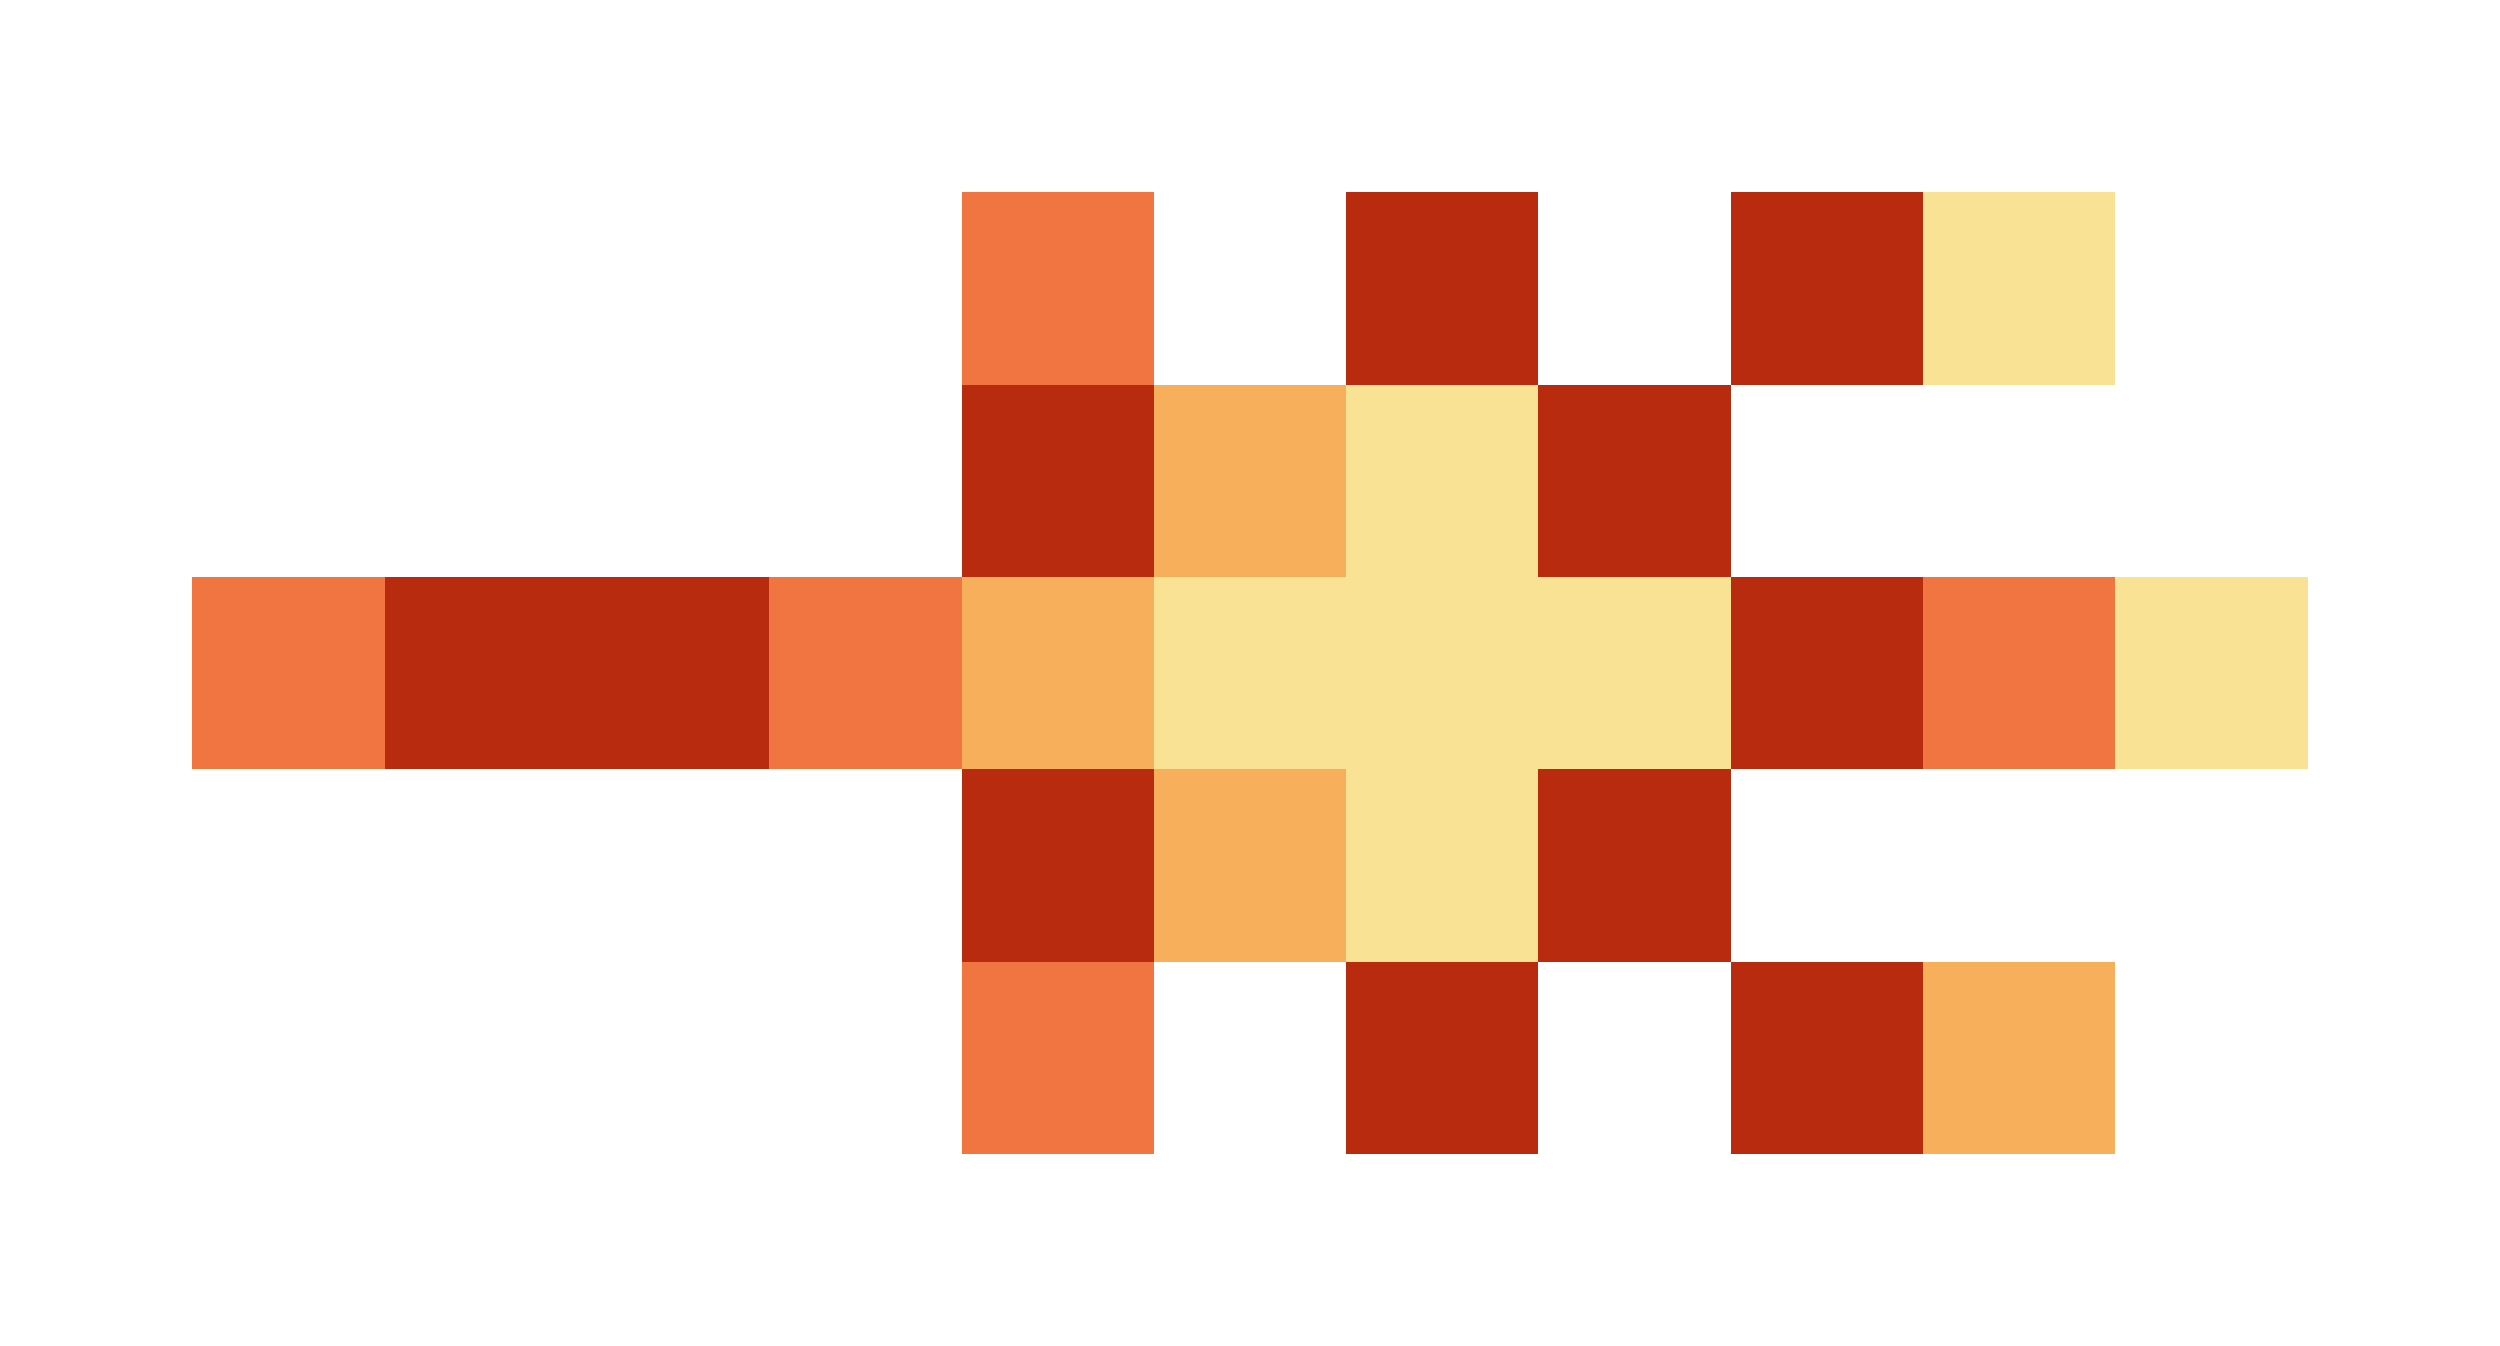 <svg xmlns="http://www.w3.org/2000/svg" shape-rendering="crispEdges" viewBox="0 -0.5 13 7">
    <path stroke="#f07540" d="M5 1h1M1 3h1m2 0h1m5 0h1M5 5h1"/>
    <path stroke="#b92b0e" d="M7 1h1m1 0h1M5 2h1m2 0h1M2 3h2m5 0h1M5 4h1m2 0h1M7 5h1m1 0h1"/>
    <path stroke="#fae294" d="M10 1h1M7 2h1M6 3h3m2 0h1M7 4h1"/>
    <path stroke="#f7af5c" d="M6 2h1M5 3h1m0 1h1m3 1h1"/>
</svg>
